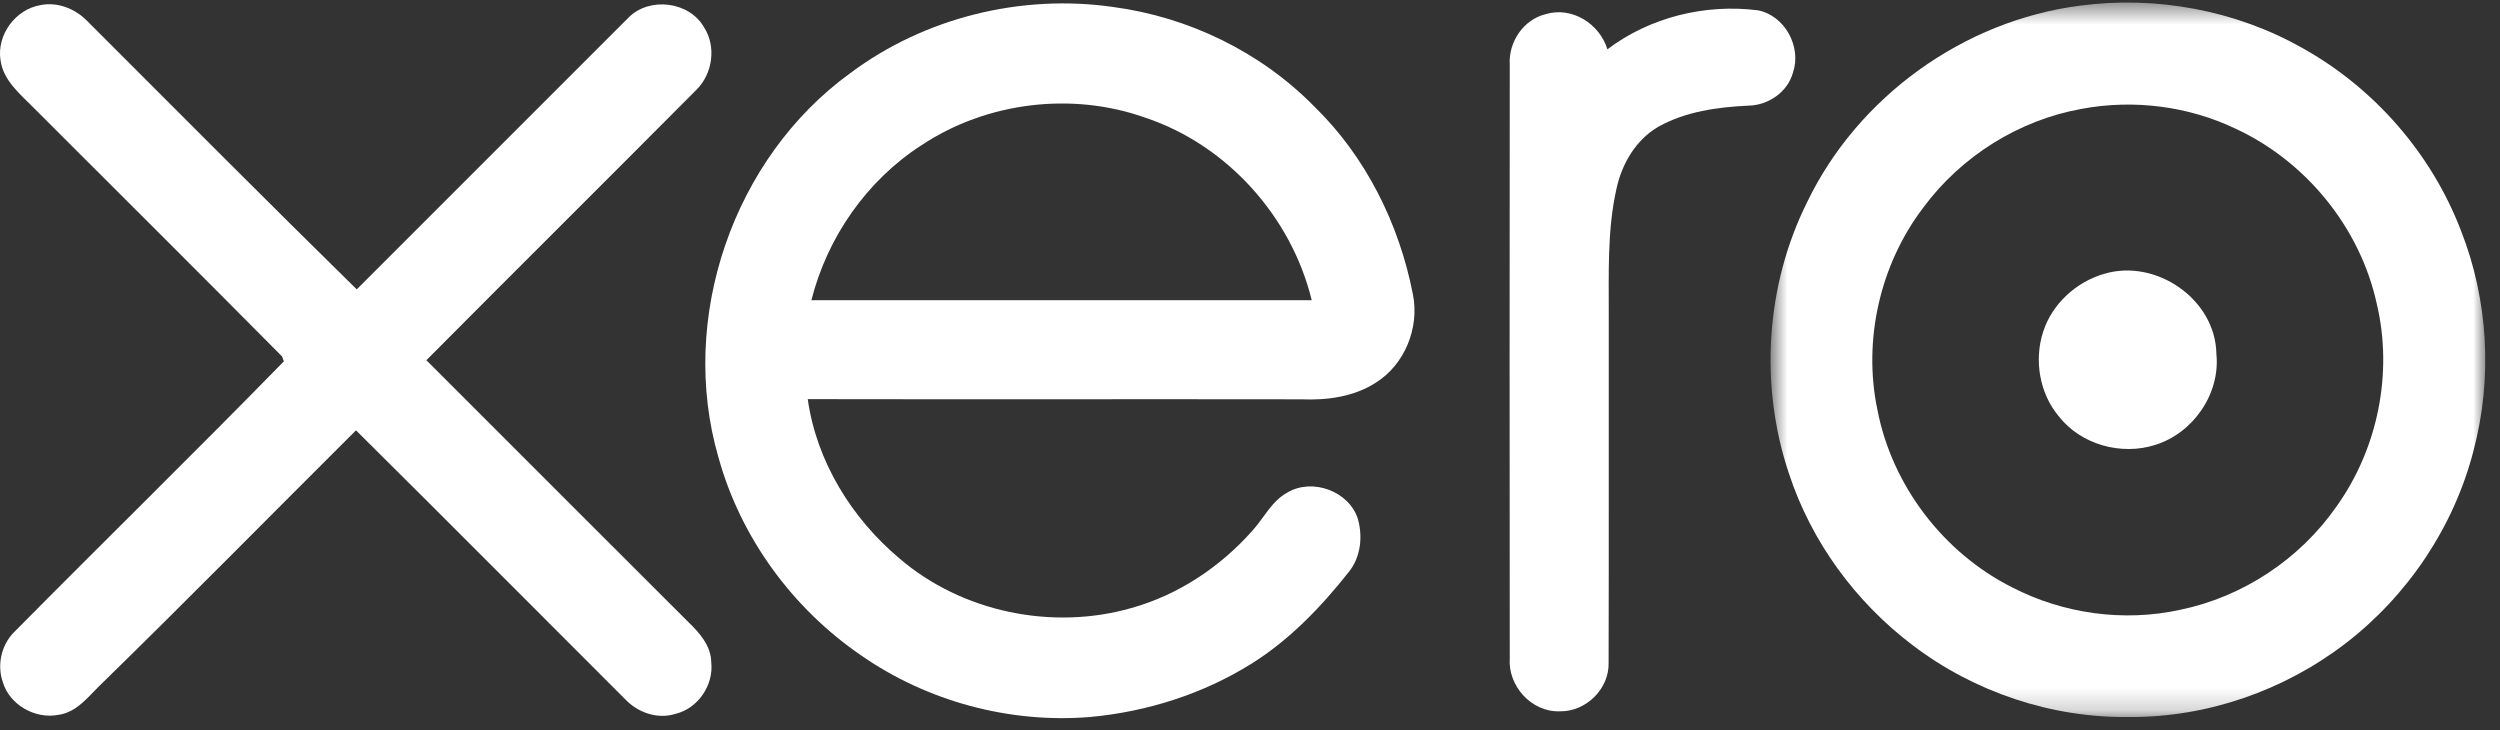 <?xml version="1.0" encoding="UTF-8" standalone="no"?>
<svg width="113px" height="33px" viewBox="0 0 113 33" version="1.1" xmlns="http://www.w3.org/2000/svg" xmlns:xlink="http://www.w3.org/1999/xlink">
    <rect x="0" y="0" width="113" height="33" fill="#333333" stroke="none"/>
    <!-- Generator: Sketch 3.8.3 (29802) - http://www.bohemiancoding.com/sketch -->
    <title>Page 1</title>
    <desc>Created with Sketch.</desc>
    <defs>
        <polygon id="path-1" points="33.047 32.806 33.047 0.511 0.742 0.511 0.742 32.806 33.047 32.806"></polygon>
    </defs>
    <g id="v2" stroke="none" stroke-width="1" fill="none" fill-rule="evenodd">
        <g id="Artboard-2-Copy" transform="translate(-197, -286)">
            <g id="Page-1" transform="translate(197, 285)">
                <path d="M31.11,29.114 C27.157,25.178 23.22,21.223 19.272,17.282 C23.33,13.198 27.418,9.142 31.476,5.06 C32.214,4.335 32.386,3.105 31.821,2.231 C31.157,1.066 29.358,0.843 28.416,1.789 C24.316,5.883 20.22,9.98 16.125,14.08 C12.042,10.071 8.007,6.017 3.961,1.969 C3.419,1.402 2.611,1.072 1.828,1.231 C0.701,1.423 -0.154,2.576 0.023,3.712 C0.142,4.639 0.912,5.251 1.524,5.875 C5.267,9.616 9.02,13.35 12.748,17.11 C12.77,17.165 12.81,17.275 12.831,17.332 C8.806,21.452 4.683,25.483 0.629,29.581 C0.059,30.159 -0.142,31.062 0.127,31.83 C0.434,32.861 1.591,33.515 2.639,33.311 C3.502,33.195 4.031,32.431 4.621,31.877 C8.483,28.104 12.266,24.258 16.091,20.451 C20.16,24.486 24.199,28.553 28.254,32.601 C28.823,33.206 29.707,33.521 30.52,33.269 C31.537,33.034 32.263,31.974 32.149,30.94 C32.14,30.191 31.618,29.6 31.11,29.114" id="Fill-1" fill="#FFFFFF"></path>
                <path d="M36.675,14.568 C37.393,11.726 39.178,9.157 41.648,7.566 C44.591,5.611 48.452,5.135 51.783,6.324 C55.473,7.562 58.369,10.795 59.29,14.57 C51.753,14.568 44.214,14.57 36.675,14.568 M59.402,5.81 C56.99,3.352 53.723,1.769 50.314,1.316 C46.171,0.719 41.796,1.79 38.438,4.302 C33.138,8.138 30.647,15.391 32.475,21.675 C33.476,25.302 35.829,28.509 38.927,30.627 C41.921,32.707 45.638,33.706 49.271,33.408 C51.844,33.171 54.375,32.369 56.569,30.998 C58.289,29.921 59.713,28.437 60.964,26.855 C61.501,26.195 61.605,25.268 61.378,24.464 C60.991,23.209 59.326,22.591 58.198,23.258 C57.483,23.641 57.134,24.409 56.609,24.986 C55.153,26.63 53.251,27.896 51.127,28.486 C47.557,29.506 43.482,28.668 40.655,26.241 C38.497,24.428 36.906,21.855 36.51,19.041 C43.948,19.056 51.385,19.037 58.822,19.049 C59.978,19.098 61.192,18.937 62.182,18.3 C63.492,17.481 64.163,15.825 63.866,14.318 C63.249,11.134 61.74,8.083 59.402,5.81" id="Fill-3" fill="#FFFFFF"></path>
                <g id="Group-7" transform="translate(79.287, 0.605)">
                    <mask id="mask-2" fill="white">
                        <use xlink:href="#path-1"></use>
                    </mask>
                    <g id="Clip-6"></g>
                    <path d="M26.327,23.282 C24.674,25.663 22.088,27.377 19.251,27.959 C16.706,28.517 13.974,28.138 11.661,26.943 C8.553,25.381 6.23,22.337 5.572,18.917 C4.91,15.763 5.695,12.337 7.648,9.775 C9.359,7.462 11.96,5.826 14.795,5.317 C17.135,4.876 19.619,5.185 21.769,6.216 C24.953,7.693 27.397,10.695 28.144,14.133 C28.885,17.254 28.189,20.676 26.327,23.282 M31.944,10.807 C30.613,7.335 28.026,4.371 24.78,2.566 C21.756,0.854 18.168,0.194 14.729,0.651 C9.478,1.322 4.692,4.764 2.396,9.531 C0.517,13.302 0.234,17.817 1.575,21.803 C2.586,24.884 4.59,27.612 7.167,29.56 C9.962,31.687 13.47,32.857 16.983,32.804 C20.48,32.821 23.961,31.606 26.729,29.478 C29.545,27.317 31.631,24.207 32.515,20.767 C33.383,17.498 33.186,13.951 31.944,10.807" id="Fill-5" fill="#FFFFFF" mask="url(#mask-2)"></path>
                </g>
                <path d="M81.044,4.276 C81.439,3.116 80.674,1.701 79.457,1.466 C77.07,1.166 74.58,1.775 72.654,3.229 C72.303,2.071 71.046,1.278 69.857,1.642 C68.858,1.889 68.181,2.899 68.241,3.912 C68.232,12.858 68.232,21.802 68.241,30.748 C68.15,31.996 69.216,33.189 70.486,33.151 C71.675,33.185 72.752,32.136 72.709,30.938 C72.724,25.746 72.711,20.549 72.716,15.355 C72.724,13.419 72.637,11.451 73.061,9.547 C73.304,8.408 73.941,7.312 74.969,6.722 C76.201,6.036 77.637,5.842 79.027,5.774 C79.925,5.763 80.807,5.158 81.044,4.276" id="Fill-8" fill="#FFFFFF"></path>
                <path d="M95.113,13.376 C93.85,13.74 92.764,14.726 92.354,15.985 C91.933,17.271 92.181,18.773 93.056,19.816 C94.055,21.099 95.883,21.602 97.417,21.109 C99.127,20.578 100.363,18.803 100.181,17.002 C100.147,14.531 97.458,12.677 95.113,13.376" id="Fill-10" fill="#FFFFFF"></path>
            </g>
        </g>
    </g>
</svg>